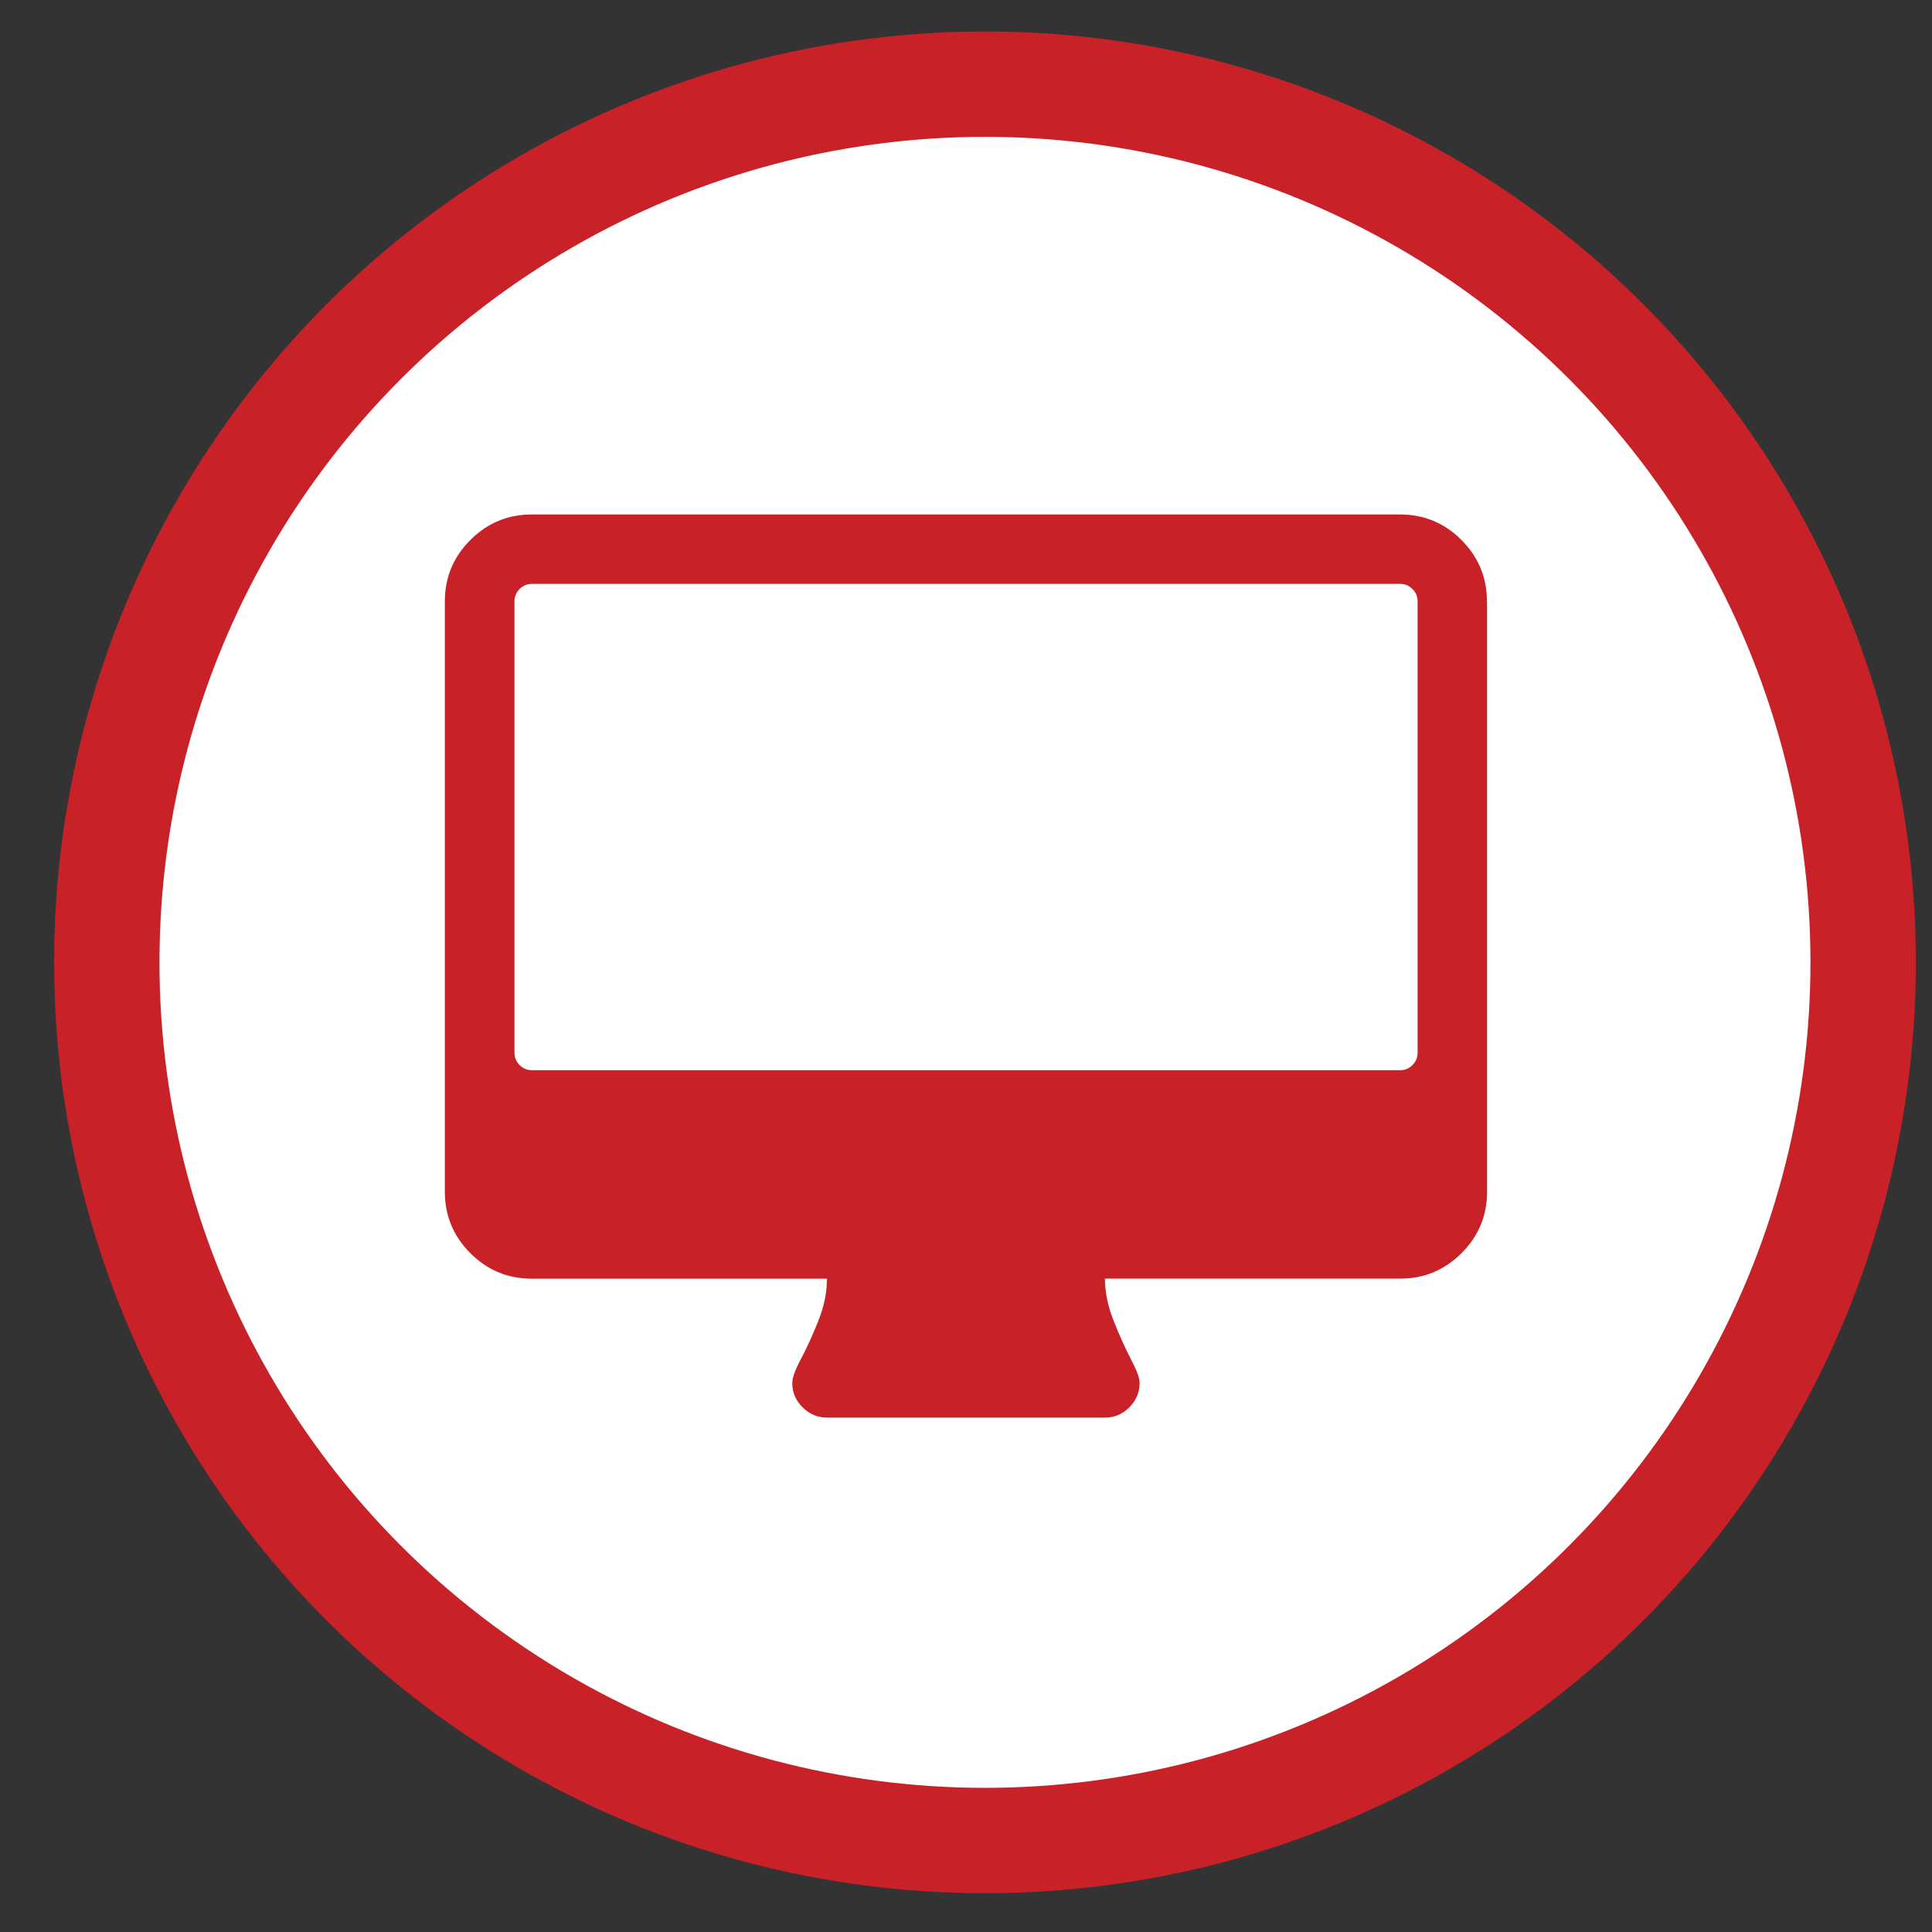 <svg xmlns="http://www.w3.org/2000/svg" xmlns:xlink="http://www.w3.org/1999/xlink" version="1.1" width="55" height="55" viewBox="0 0 55 55">
<rect x="0" y="0" width="55" height="55" fill="#333333" stroke="none"/>
<g class="currentLayer" style=""><title>Layer 1</title><circle class="frame" r="25" style="fill:white;fill-opacity=0.0;stroke-width:3;stroke:#C82128" cy="27.396" cx="28.04" id="svg_2"/><g class="node" fill="white" id="svg_1">
    <path d="M40.356,29.972 v-12.856 q0,-0.202 -0.146,-0.348 t-0.348,-0.146 h-24.722 q-0.202,0 -0.348,0.146 t-0.146,0.348 v12.856 q0,0.202 0.146,0.348 t0.348,0.146 h24.722 q0.202,0 0.348,-0.146 t0.146,-0.348 zM42.333,17.117 v16.811 q0,1.021 -0.726,1.746 t-1.746,0.726 h-8.406 q0,0.572 0.247,1.197 t0.494,1.098 t0.247,0.672 q0,0.401 -0.293,0.696 t-0.696,0.293 h-7.911 q-0.401,0 -0.696,-0.293 t-0.293,-0.696 q0,-0.216 0.247,-0.68 t0.494,-1.082 t0.247,-1.204 h-8.406 q-1.021,0 -1.746,-0.726 t-0.726,-1.746 v-16.811 q0,-1.021 0.726,-1.746 t1.746,-0.726 h24.722 q1.021,0 1.746,0.726 t0.726,1.746 z" id="svg_3" class="" fill="#C82128"/></g></g></svg>